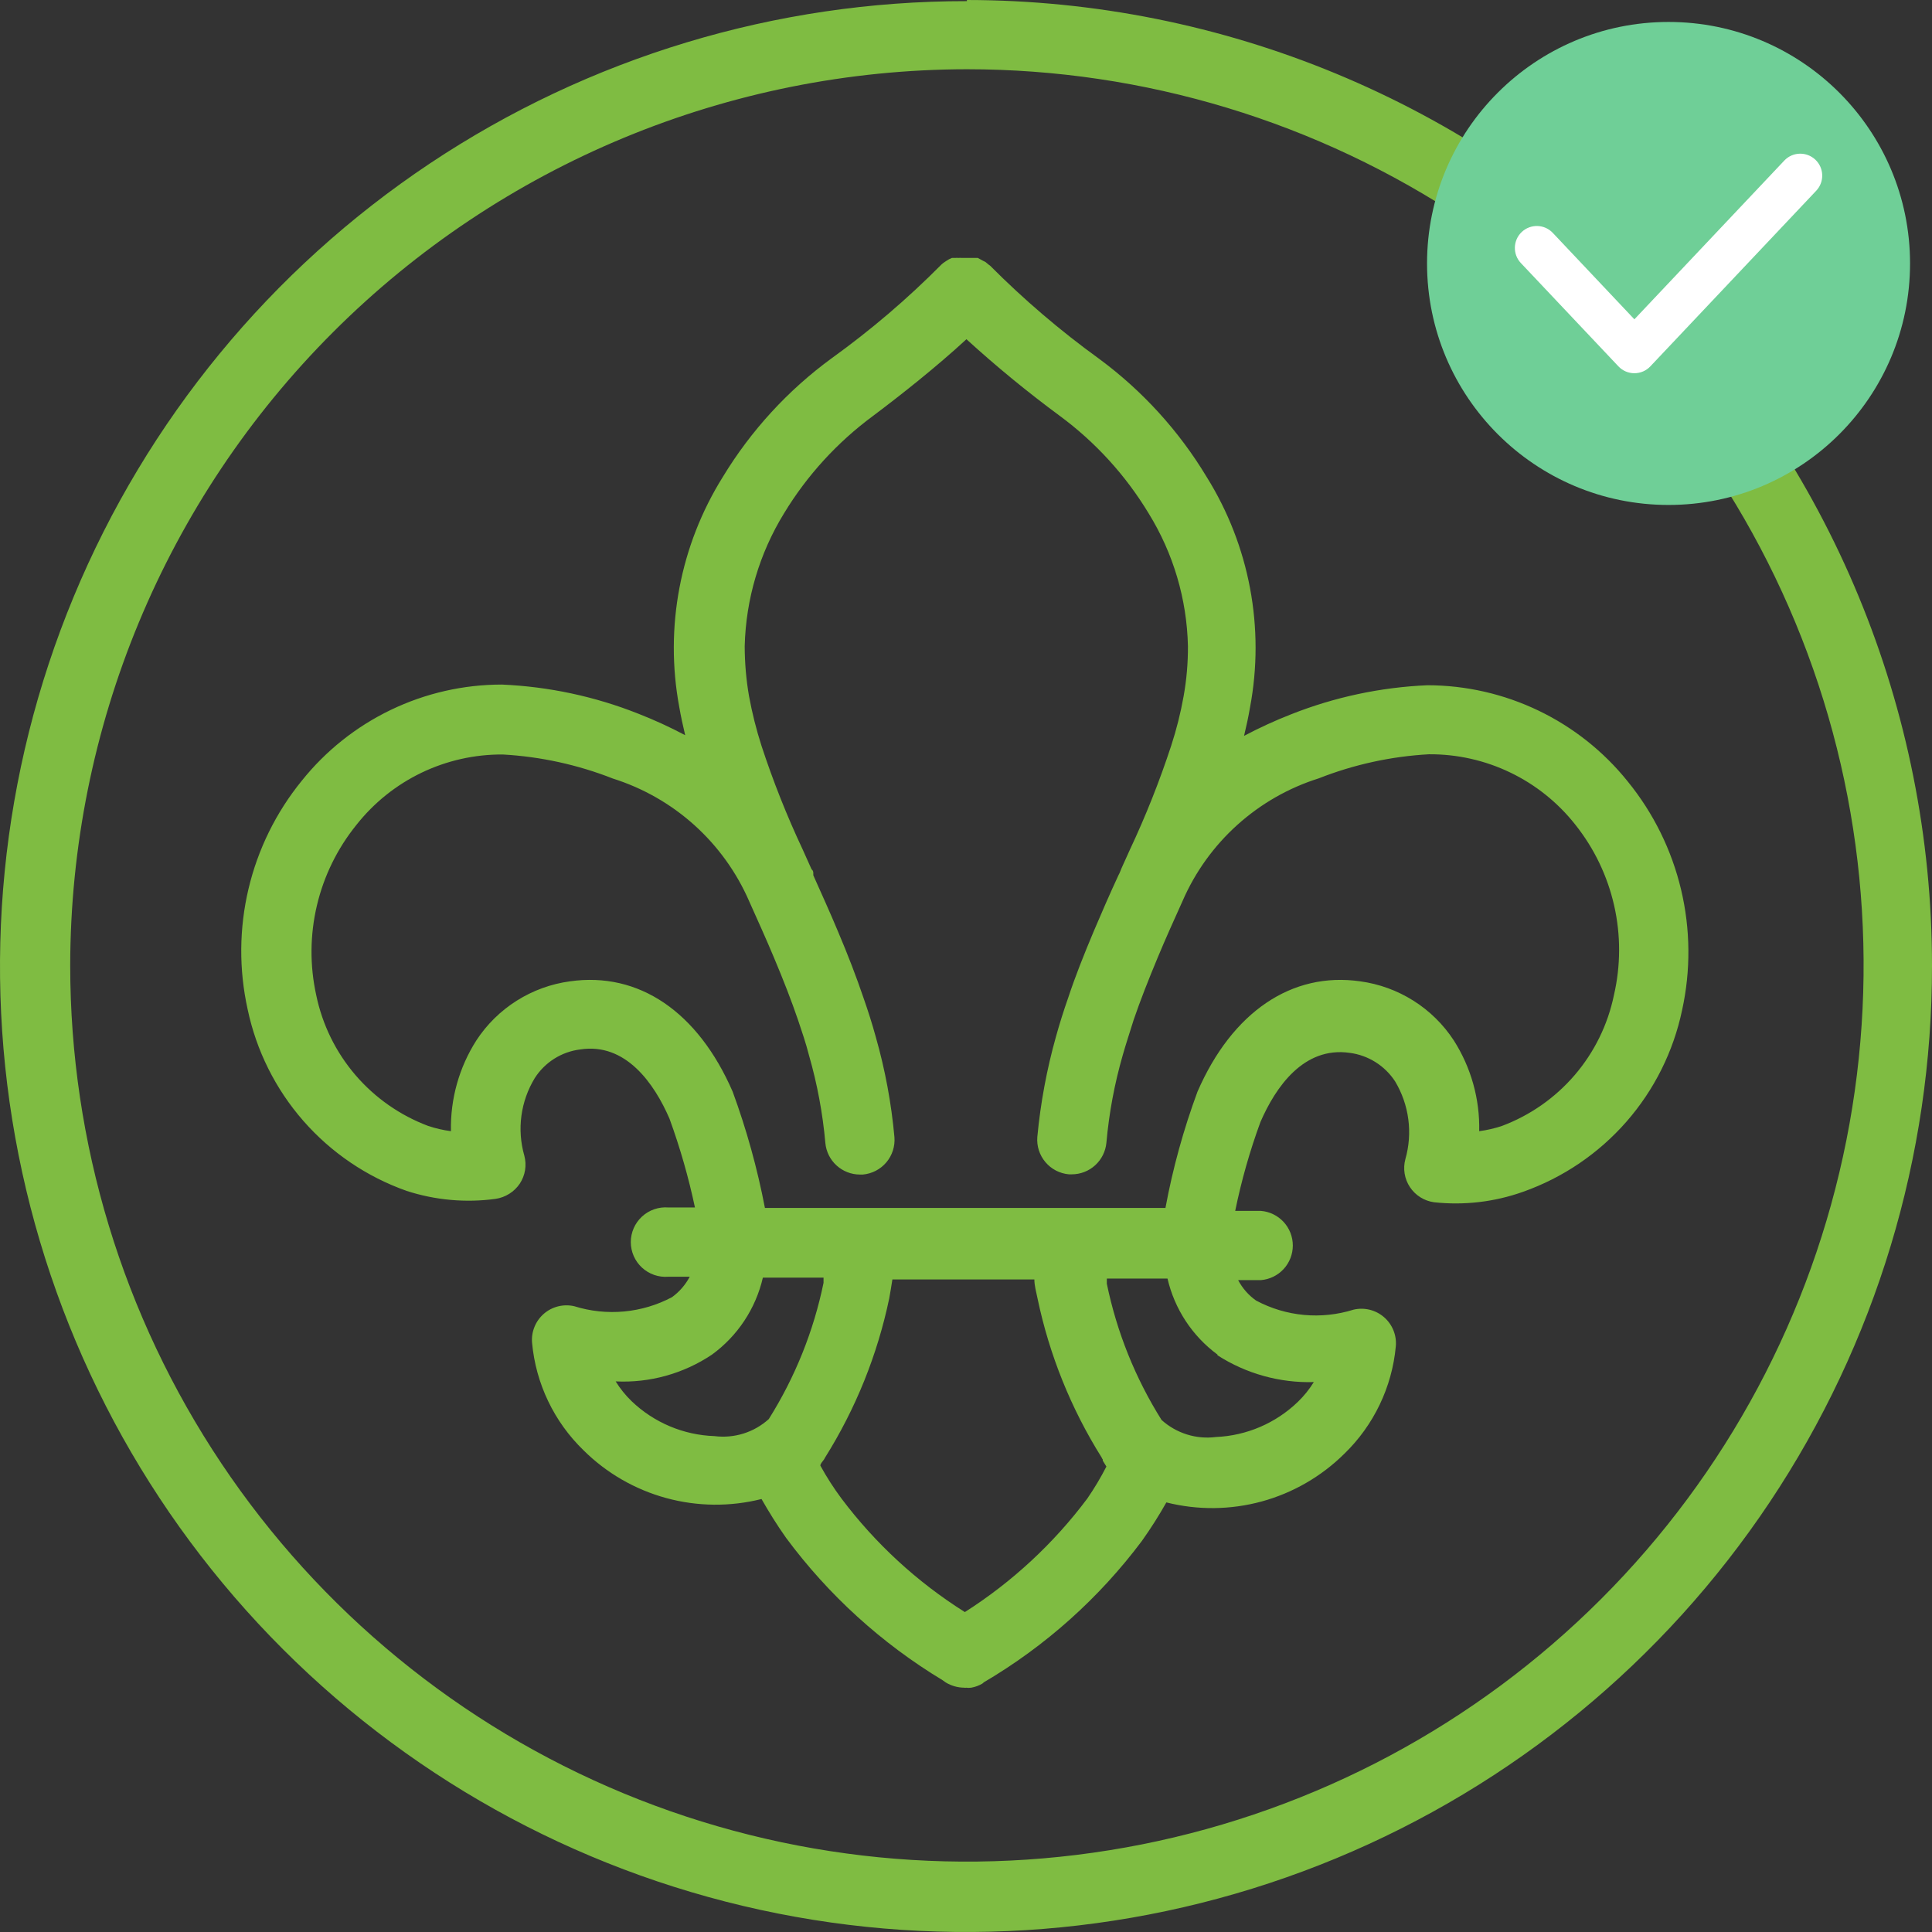 <svg width="88" height="88" viewBox="0 0 88 88" fill="none" xmlns="http://www.w3.org/2000/svg">
<rect x="0" y="0" width="88" height="88" fill="#333333" stroke="none"/>
<g clip-path="url(#clip0)">
<path d="M44.041 3.154C52.12 3.154 60.016 5.548 66.733 10.034C73.45 14.519 78.685 20.894 81.776 28.353C84.868 35.812 85.676 44.019 84.1 51.938C82.525 59.856 78.634 67.129 72.922 72.838C67.21 78.547 59.932 82.435 52.01 84.01C44.087 85.585 35.874 84.776 28.411 81.687C20.948 78.597 14.569 73.365 10.081 66.652C5.593 59.94 3.198 52.047 3.198 43.974C3.211 33.152 7.519 22.777 15.175 15.125C22.832 7.473 33.213 3.168 44.041 3.154ZM44.041 0.052C35.335 0.044 26.822 2.617 19.58 7.446C12.337 12.275 6.691 19.143 3.356 27.181C0.021 35.218 -0.853 44.064 0.844 52.598C2.541 61.133 6.734 68.972 12.891 75.124C19.048 81.276 26.893 85.464 35.432 87.158C43.972 88.853 52.823 87.977 60.864 84.642C68.906 81.307 75.777 75.662 80.607 68.423C85.437 61.184 88.01 52.675 88 43.974C88 32.319 83.37 21.14 75.127 12.894C66.885 4.649 55.704 0.011 44.041 0V0.052Z" fill="#7FBC42"/>
<path d="M74.143 35.597C73.047 34.23 71.658 33.127 70.078 32.368C68.499 31.609 66.769 31.214 65.016 31.212C62.887 31.304 60.789 31.751 58.807 32.536C58.075 32.822 57.36 33.15 56.665 33.518C56.769 33.084 56.862 32.66 56.934 32.236C57.621 28.606 56.915 24.852 54.958 21.718C53.698 19.626 52.038 17.802 50.074 16.351C48.302 15.07 46.638 13.649 45.096 12.1L45.024 12.048L44.889 11.935L44.765 11.873L44.538 11.748H44.413H44.248H43.813C43.758 11.743 43.703 11.743 43.648 11.748C43.603 11.743 43.558 11.743 43.513 11.748H43.358L43.223 11.81L43.089 11.893L42.954 11.986L42.882 12.048C41.34 13.604 39.671 15.029 37.894 16.309C35.897 17.766 34.209 19.605 32.927 21.718C30.974 24.842 30.265 28.584 30.94 32.205C31.013 32.629 31.106 33.053 31.209 33.487C30.514 33.119 29.799 32.791 29.067 32.505C27.086 31.72 24.987 31.273 22.858 31.181C21.107 31.181 19.378 31.576 17.8 32.335C16.222 33.094 14.835 34.198 13.742 35.566C12.573 37.003 11.745 38.685 11.319 40.486C10.892 42.288 10.879 44.163 11.279 45.97C11.675 47.854 12.549 49.605 13.817 51.054C15.086 52.503 16.706 53.602 18.522 54.244C19.83 54.668 21.217 54.792 22.579 54.606C22.8 54.572 23.011 54.493 23.2 54.374C23.389 54.255 23.551 54.098 23.676 53.913C23.798 53.727 23.88 53.518 23.916 53.299C23.951 53.08 23.94 52.855 23.883 52.641C23.713 52.05 23.668 51.431 23.75 50.822C23.832 50.214 24.039 49.628 24.359 49.104C24.587 48.748 24.89 48.447 25.248 48.221C25.606 47.996 26.009 47.852 26.428 47.801C28.498 47.48 29.802 49.352 30.495 50.955C30.975 52.274 31.363 53.625 31.654 54.999H30.443C30.225 54.981 30.006 55.009 29.799 55.08C29.593 55.151 29.403 55.264 29.242 55.413C29.081 55.561 28.953 55.741 28.865 55.941C28.778 56.141 28.732 56.357 28.732 56.576C28.732 56.794 28.778 57.011 28.865 57.211C28.953 57.411 29.081 57.591 29.242 57.739C29.403 57.887 29.593 58 29.799 58.072C30.006 58.143 30.225 58.171 30.443 58.153H31.416C31.222 58.521 30.946 58.839 30.609 59.084C29.932 59.444 29.189 59.665 28.426 59.736C27.662 59.807 26.892 59.726 26.159 59.497C25.918 59.441 25.666 59.443 25.425 59.502C25.184 59.562 24.96 59.677 24.772 59.84C24.585 60.002 24.438 60.207 24.345 60.437C24.251 60.666 24.213 60.915 24.235 61.162C24.406 63.025 25.239 64.764 26.584 66.064C27.629 67.099 28.925 67.847 30.344 68.234C31.764 68.622 33.259 68.637 34.686 68.278C35.017 68.857 35.379 69.446 35.804 70.046C37.734 72.652 40.156 74.855 42.934 76.531L43.078 76.634C43.334 76.789 43.628 76.871 43.927 76.872C43.938 76.877 43.951 76.879 43.963 76.879C43.976 76.879 43.988 76.877 43.999 76.872C44.078 76.882 44.158 76.882 44.237 76.872C44.416 76.841 44.588 76.778 44.744 76.686L44.817 76.624C47.617 74.977 50.062 72.791 52.009 70.191C52.412 69.625 52.785 69.038 53.126 68.433C54.553 68.792 56.049 68.777 57.468 68.39C58.888 68.002 60.183 67.254 61.229 66.22C62.573 64.919 63.407 63.18 63.578 61.318C63.599 61.07 63.562 60.822 63.468 60.592C63.374 60.362 63.228 60.157 63.04 59.995C62.852 59.832 62.629 59.717 62.388 59.657C62.147 59.598 61.895 59.596 61.653 59.653C60.923 59.882 60.154 59.964 59.392 59.893C58.63 59.822 57.889 59.599 57.214 59.239C56.871 58.998 56.591 58.679 56.396 58.308H57.431C57.828 58.276 58.197 58.096 58.467 57.804C58.737 57.511 58.886 57.128 58.886 56.731C58.886 56.333 58.737 55.95 58.467 55.658C58.197 55.366 57.828 55.186 57.431 55.154H56.262C56.543 53.779 56.927 52.427 57.41 51.11C58.104 49.507 59.387 47.656 61.477 47.956C61.896 48.01 62.298 48.155 62.655 48.38C63.013 48.605 63.317 48.905 63.547 49.259C63.862 49.785 64.066 50.371 64.146 50.979C64.227 51.587 64.181 52.206 64.013 52.796C63.955 53.011 63.943 53.236 63.979 53.456C64.015 53.676 64.097 53.886 64.221 54.072C64.344 54.258 64.506 54.416 64.695 54.534C64.883 54.653 65.095 54.73 65.316 54.761C66.687 54.91 68.074 54.748 69.373 54.285C71.189 53.643 72.809 52.544 74.078 51.096C75.347 49.647 76.221 47.896 76.617 46.011C77.015 44.201 76.999 42.325 76.571 40.522C76.143 38.718 75.313 37.035 74.143 35.597ZM28.767 63.82C28.489 63.551 28.246 63.249 28.043 62.921C29.598 62.996 31.137 62.568 32.43 61.7C33.599 60.848 34.422 59.603 34.748 58.194H37.511C37.511 58.277 37.511 58.349 37.511 58.432C37.058 60.633 36.213 62.735 35.017 64.637C34.685 64.937 34.292 65.162 33.865 65.296C33.439 65.429 32.988 65.469 32.544 65.413C31.132 65.365 29.787 64.798 28.767 63.82ZM49.525 68.257C47.993 70.303 46.104 72.055 43.948 73.428C41.775 72.061 39.871 70.308 38.329 68.257C37.974 67.78 37.652 67.279 37.366 66.757C37.366 66.664 37.47 66.571 37.532 66.478L37.584 66.385C38.977 64.163 39.965 61.712 40.502 59.146C40.553 58.856 40.605 58.567 40.647 58.277H47.114C47.114 58.556 47.197 58.846 47.259 59.146C47.796 61.712 48.784 64.163 50.177 66.385C50.19 66.418 50.208 66.45 50.229 66.478V66.53L50.395 66.799C50.137 67.303 49.846 67.79 49.525 68.257ZM55.455 61.731C56.761 62.57 58.29 62.996 59.842 62.952C59.639 63.28 59.396 63.582 59.118 63.851C58.11 64.824 56.782 65.394 55.382 65.454C54.938 65.511 54.488 65.471 54.061 65.337C53.634 65.203 53.241 64.978 52.909 64.679C51.713 62.776 50.869 60.674 50.415 58.474C50.415 58.391 50.415 58.318 50.415 58.236H53.178C53.5 59.624 54.307 60.853 55.455 61.7V61.731ZM73.512 45.329C73.234 46.672 72.621 47.922 71.729 48.964C70.837 50.005 69.695 50.804 68.41 51.286C68.074 51.398 67.727 51.477 67.376 51.524C67.408 50.06 67.005 48.621 66.217 47.387C65.741 46.659 65.114 46.043 64.378 45.579C63.642 45.115 62.815 44.814 61.953 44.698C58.849 44.253 56.127 46.084 54.544 49.724C53.908 51.444 53.419 53.216 53.085 55.019H34.841C34.495 53.218 34.004 51.447 33.372 49.724C31.789 46.084 29.098 44.253 25.963 44.698C25.101 44.814 24.274 45.115 23.538 45.579C22.802 46.043 22.175 46.659 21.699 47.387C20.911 48.621 20.508 50.06 20.54 51.524C20.189 51.477 19.842 51.398 19.506 51.286C18.221 50.804 17.079 50.005 16.187 48.964C15.295 47.922 14.682 46.672 14.404 45.329C14.107 43.981 14.118 42.585 14.435 41.242C14.752 39.899 15.367 38.645 16.235 37.572C17.029 36.566 18.041 35.754 19.196 35.198C20.351 34.643 21.618 34.358 22.9 34.366C24.62 34.462 26.315 34.832 27.919 35.463C29.294 35.897 30.56 36.621 31.631 37.586C32.702 38.552 33.553 39.735 34.127 41.058C34.5 41.895 34.893 42.754 35.255 43.622C35.69 44.657 36.052 45.587 36.352 46.467C36.528 46.994 36.704 47.501 36.849 48.069C37.224 49.373 37.474 50.71 37.594 52.062C37.63 52.454 37.811 52.819 38.102 53.084C38.393 53.35 38.773 53.498 39.167 53.499H39.301C39.718 53.462 40.103 53.262 40.373 52.942C40.642 52.623 40.774 52.209 40.74 51.793C40.6 50.249 40.316 48.722 39.891 47.232C39.726 46.632 39.539 46.042 39.332 45.453C39.012 44.512 38.629 43.509 38.163 42.412C37.801 41.544 37.418 40.706 37.045 39.868V39.785C37.045 39.724 37.045 39.661 36.963 39.589L36.559 38.689C35.839 37.157 35.214 35.582 34.686 33.973C34.448 33.231 34.258 32.475 34.117 31.708C33.987 30.957 33.922 30.196 33.92 29.433C33.973 27.294 34.59 25.207 35.711 23.383C36.762 21.649 38.144 20.139 39.777 18.936C41.029 17.995 42.654 16.713 44.02 15.451C45.373 16.685 46.789 17.848 48.263 18.936C49.894 20.138 51.272 21.649 52.319 23.383C53.444 25.205 54.062 27.293 54.109 29.433C54.113 30.196 54.047 30.958 53.913 31.708C53.776 32.476 53.586 33.232 53.344 33.973C52.816 35.582 52.191 37.157 51.471 38.689L51.088 39.537L50.995 39.765L50.943 39.868C50.56 40.696 50.188 41.544 49.825 42.402C49.36 43.509 48.977 44.471 48.656 45.443C48.449 46.032 48.263 46.622 48.097 47.221C47.678 48.713 47.394 50.24 47.249 51.782C47.214 52.199 47.346 52.612 47.616 52.932C47.885 53.252 48.27 53.452 48.687 53.489H48.822C49.216 53.488 49.595 53.34 49.886 53.074C50.177 52.808 50.358 52.443 50.395 52.051C50.515 50.7 50.764 49.363 51.14 48.059C51.295 47.511 51.46 47.025 51.636 46.456C51.936 45.577 52.298 44.657 52.733 43.612C53.095 42.743 53.478 41.895 53.861 41.047C54.434 39.724 55.285 38.54 56.356 37.575C57.428 36.609 58.694 35.885 60.07 35.452C61.673 34.821 63.368 34.451 65.089 34.356C66.371 34.348 67.637 34.632 68.792 35.188C69.947 35.743 70.96 36.556 71.753 37.562C72.613 38.641 73.217 39.899 73.522 41.244C73.827 42.589 73.823 43.985 73.512 45.329Z" fill="#7FBC42"/>
<circle cx="76" cy="12" r="11" fill="#6FCF97"/>
<path fill-rule="evenodd" clip-rule="evenodd" d="M82.687 7.273C83.088 7.652 83.106 8.285 82.727 8.687L75.171 16.687C74.983 16.887 74.72 17 74.444 17C74.169 17 73.906 16.887 73.717 16.687L69.273 11.981C68.894 11.579 68.912 10.946 69.313 10.567C69.715 10.188 70.348 10.206 70.727 10.607L74.444 14.544L81.273 7.313C81.652 6.912 82.285 6.894 82.687 7.273Z" fill="white"/>
</g>
<defs>
<clipPath id="clip0">
<path d="M0 0H88V88H0V0Z" fill="white"/>
</clipPath>
</defs>
</svg>
